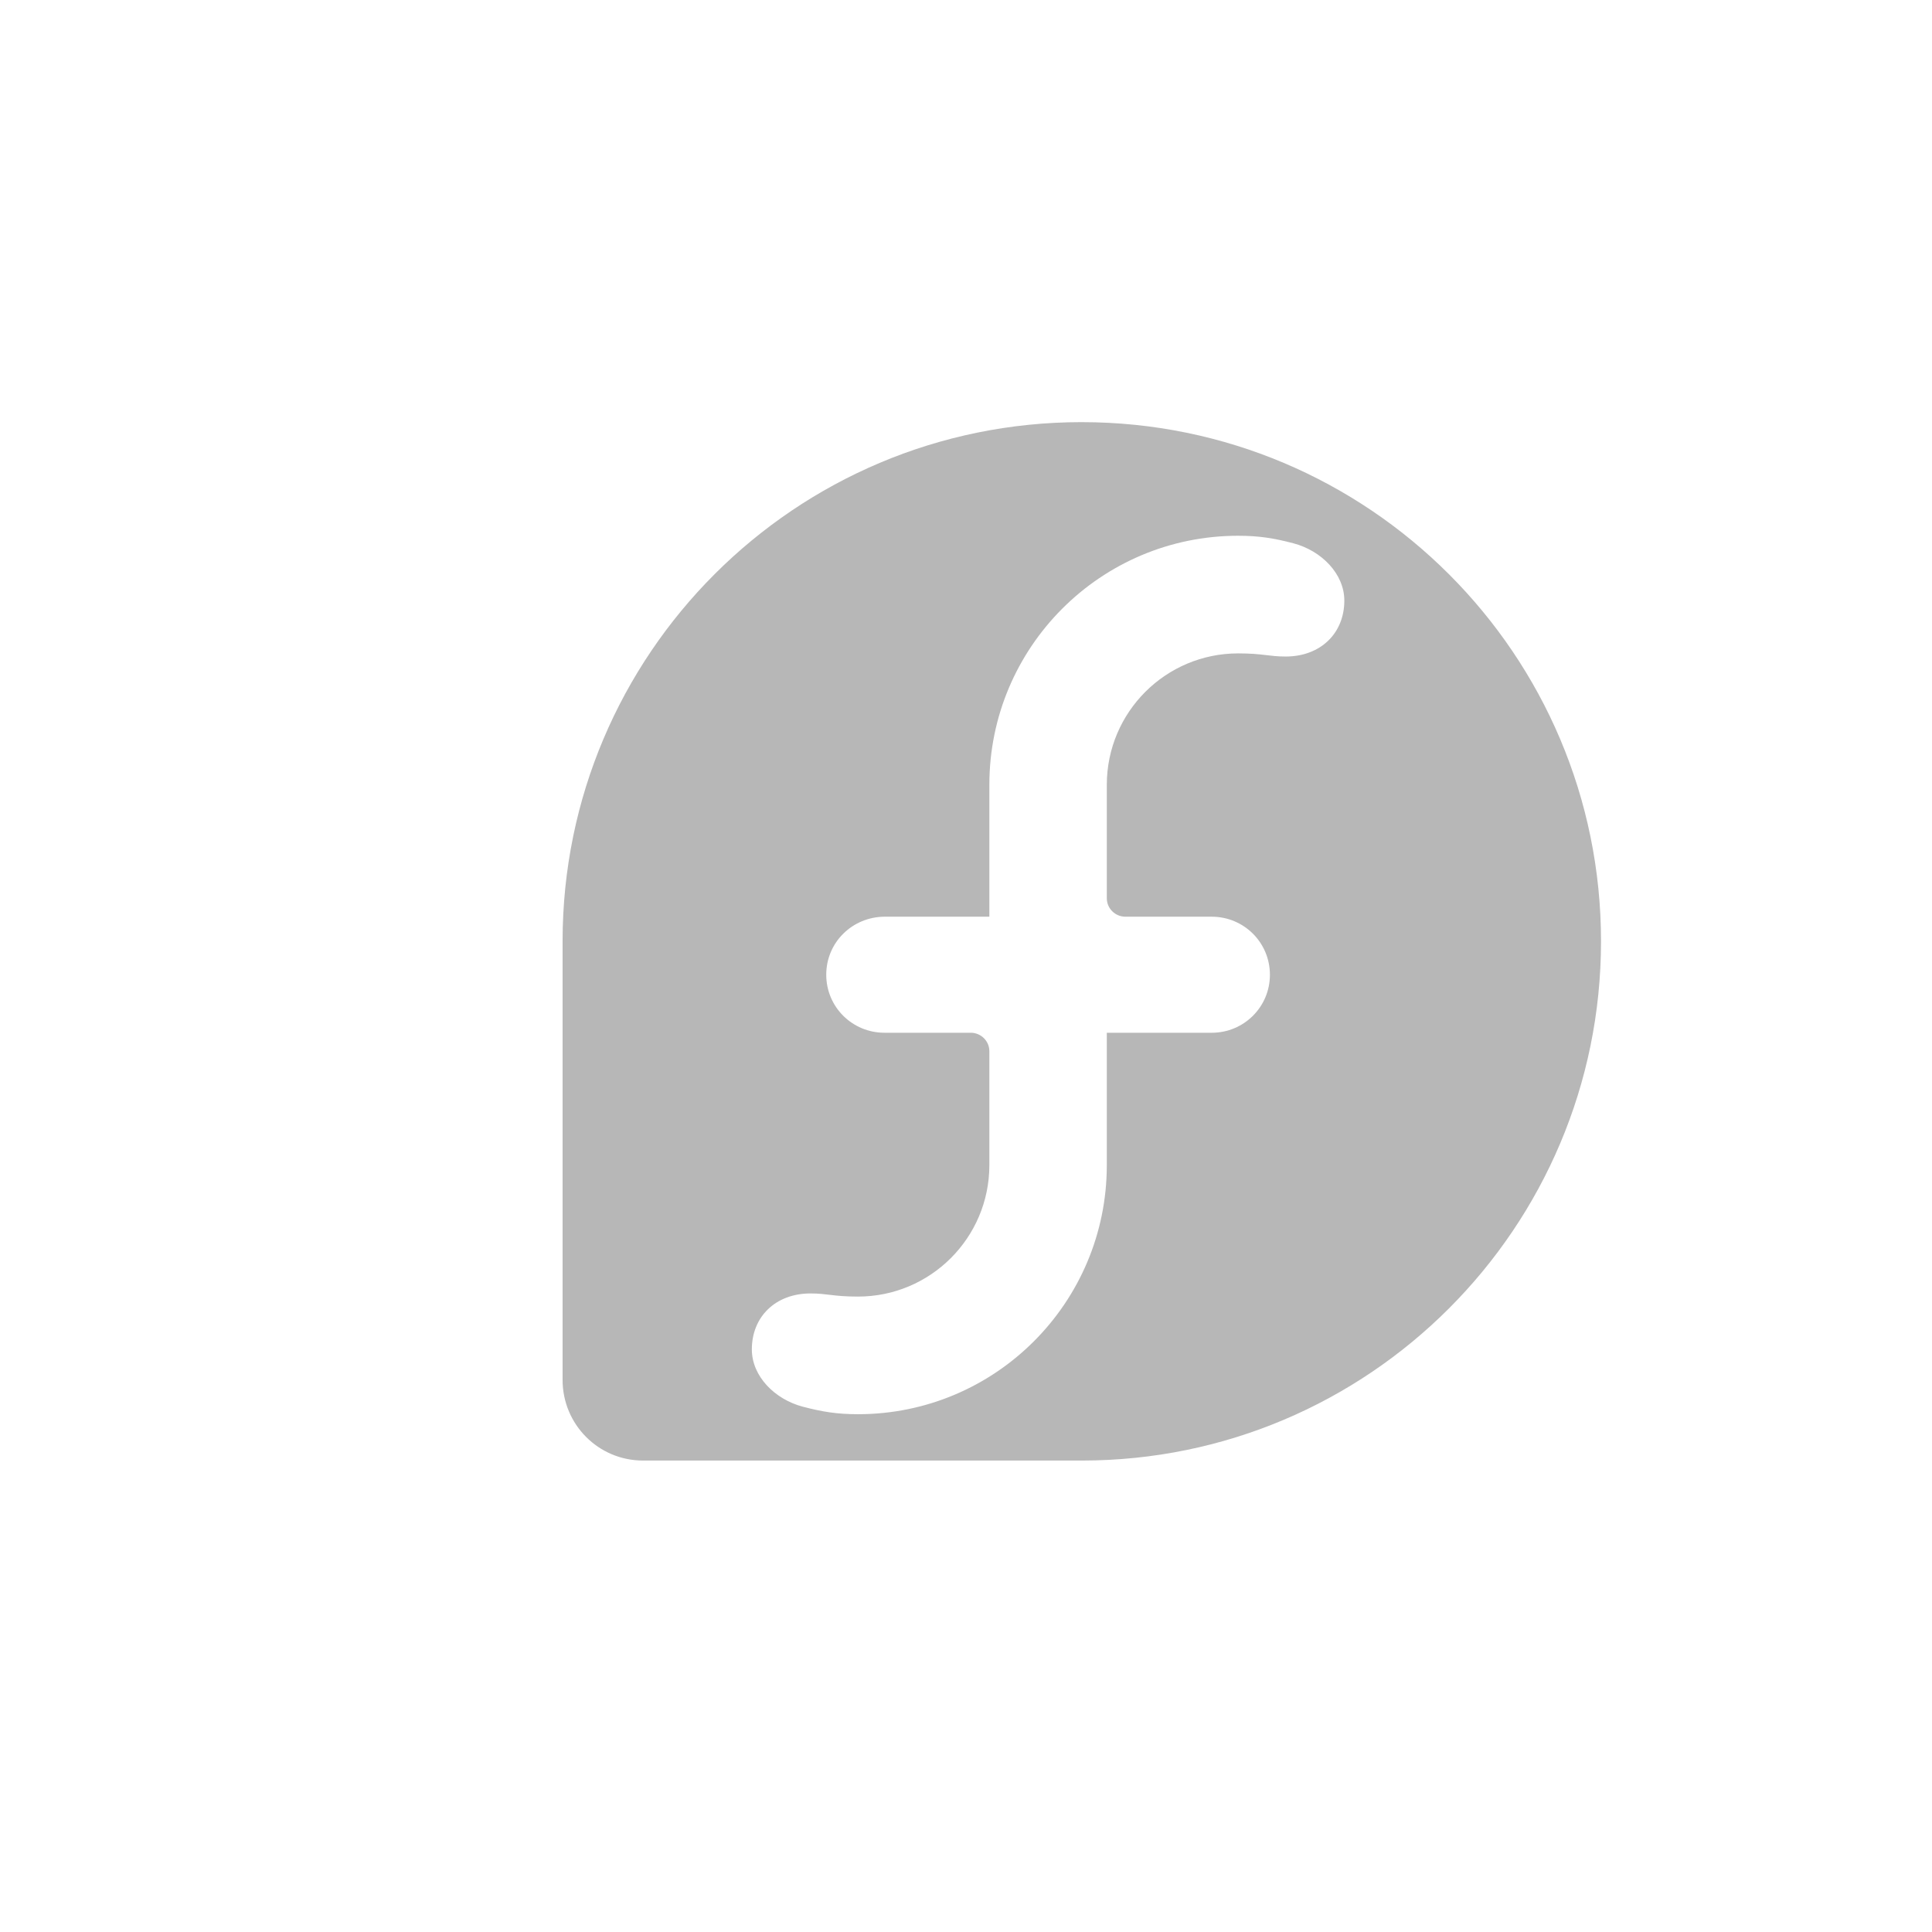 <svg viewBox="0 0 512 512" xmlns="http://www.w3.org/2000/svg">
 <path d="m286.66 111.87c-75.955 0-137.52 61.53-137.57 137.48v116.33c0 11.828 9.508 21.382 21.336 21.382h116.33c75.963-.031 137.53-61.65 137.53-137.62 0-75.997-61.63-137.57-137.62-137.57m41.471 30.11c5.528 0 9.477.646 14.593 1.986 7.462 1.957 13.528 8.08 13.531 15.194 0 8.602-6.232 14.824-15.563 14.824-4.446 0-6.05-.831-12.561-.831-19.211 0-34.788 15.563-34.821 34.775v30.11c0 2.719 2.225 4.895 4.941 4.895h22.86c8.522 0 15.418 6.834 15.425 15.378 0 8.548-6.906 15.378-15.425 15.378h-27.801v35.096c0 36.436-29.513 65.993-65.947 65.993-5.529 0-9.477-.645-14.593-1.986-7.462-1.956-13.528-8.08-13.531-15.194 0-8.6 6.227-14.824 15.563-14.824 4.441 0 6.06.831 12.561.831 19.212 0 34.791-15.57 34.821-34.775v-30.25c0-2.713-2.225-4.895-4.941-4.895h-22.86c-8.524 0-15.425-6.829-15.425-15.378 0-8.598 6.949-15.378 15.563-15.378h27.663v-34.959c0-36.439 29.507-65.993 65.947-65.993" fill="#b7b7b7"/>
</svg>
